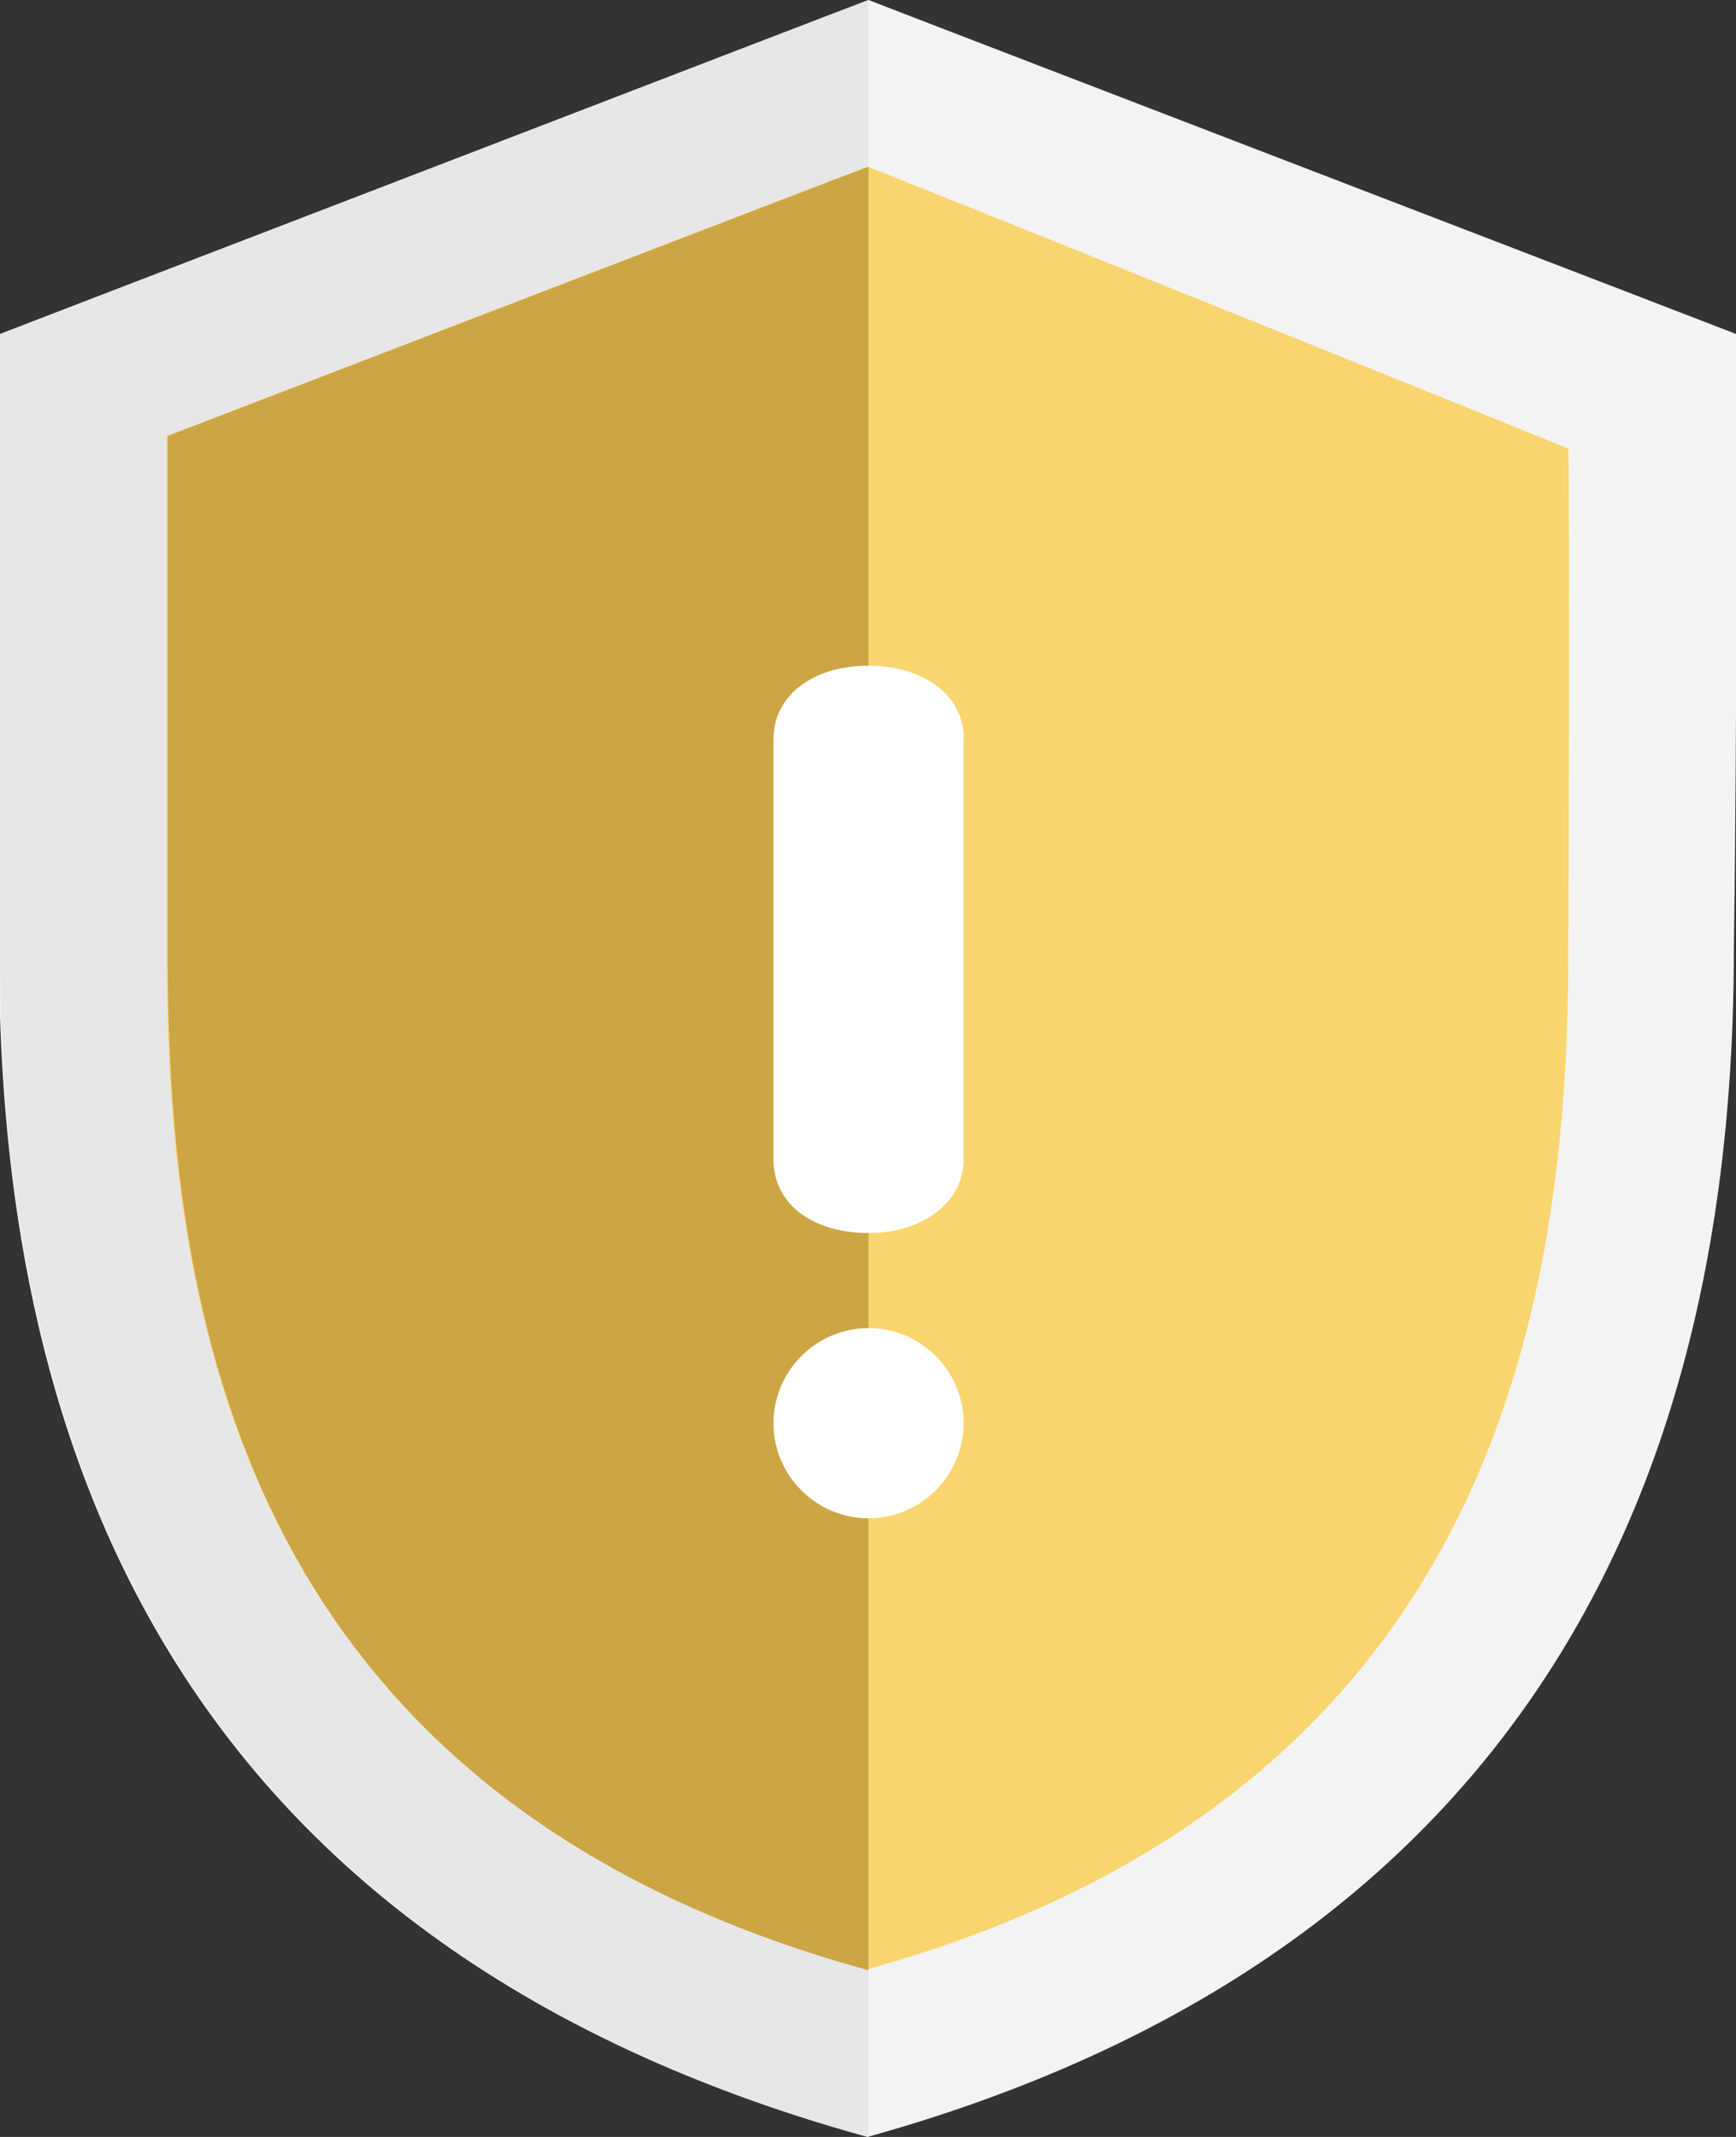 <?xml version="1.0" encoding="utf-8"?>

<!--
 * Copyright (c) 2019, WSO2 Inc. (http://www.wso2.org) All Rights Reserved.
 *
 * WSO2 Inc. licenses this file to you under the Apache License,
 * Version 2.0 (the "License"); you may not use this file except
 * in compliance with the License.
 * You may obtain a copy of the License at
 *
 * http://www.apache.org/licenses/LICENSE-2.0
 *
 * Unless required by applicable law or agreed to in writing,
 * software distributed under the License is distributed on an
 * "AS IS" BASIS, WITHOUT WARRANTIES OR CONDITIONS OF ANY
 * KIND, either express or implied. See the License for the
 * specific language governing permissions and limitations
 * under the License.
-->

<svg version="1.1" id="status-warning" xmlns="http://www.w3.org/2000/svg" xmlns:xlink="http://www.w3.org/1999/xlink" x="0px"
	 y="0px" viewBox="0 0 162.5 200" style="enable-background:new 0 0 162.5 200; width: 162.5px; height: 200px" xml:space="preserve">
<rect x="0" y="0" width="162.5" height="200" fill="#333333" stroke="none"/>
<path style="fill:#F3F3F3;" d="M162.6,31.3c0.1,0-79.3-30.5-81.3-31.3C79.8,0.6-0.2,31.3-0.1,31.3v57.5c0,39.8,11.4,91.9,81.3,111.2
	c69.7-19.4,81.1-72.4,81.1-111.2C162.6,69.1,162.6,31.3,162.6,31.3z"/>
<path style="fill:#E7E7E7;" d="M0,88.8c0,39.8,11.4,91.9,81.3,111.2V0c-3,1.1-81.3,31.3-81.3,31.3S-0.1,88.8,0,88.8z"/>
<path style="fill:#F9D570;" d="M146.8,42c0.2,0-63.9-25.8-65.6-26.4c-1.4,0.5-65.8,25.3-65.6,25.2V89c0,33.4,6.5,79.1,65.6,95.3
	c58.9-16.3,65.6-62.6,65.6-95.3C146.9,72.5,146.9,42,146.8,42z"/>
<path style="fill:#CCA544;" d="M81.3,15.6c-1.4,0.5-65.8,25.3-65.6,25.2v48.3c0,33.4,6.5,79.1,65.6,95.3V15.6z"/>
<g>
	<path style="fill:#FFFFFF;" d="M81.3,62.3c-5.1,0-8.9,2.7-8.9,6.9v39.3c0,4.3,3.8,6.9,8.9,6.9c5,0,8.9-2.8,8.9-6.9V69.2
		C90.3,65,86.3,62.3,81.3,62.3z"/>
	<path style="fill:#FFFFFF;" d="M81.3,124.3c-4.9,0-8.9,4-8.9,8.9s4,8.9,8.9,8.9s8.9-4,8.9-8.9S86.2,124.3,81.3,124.3z"/>
</g>
</svg>

